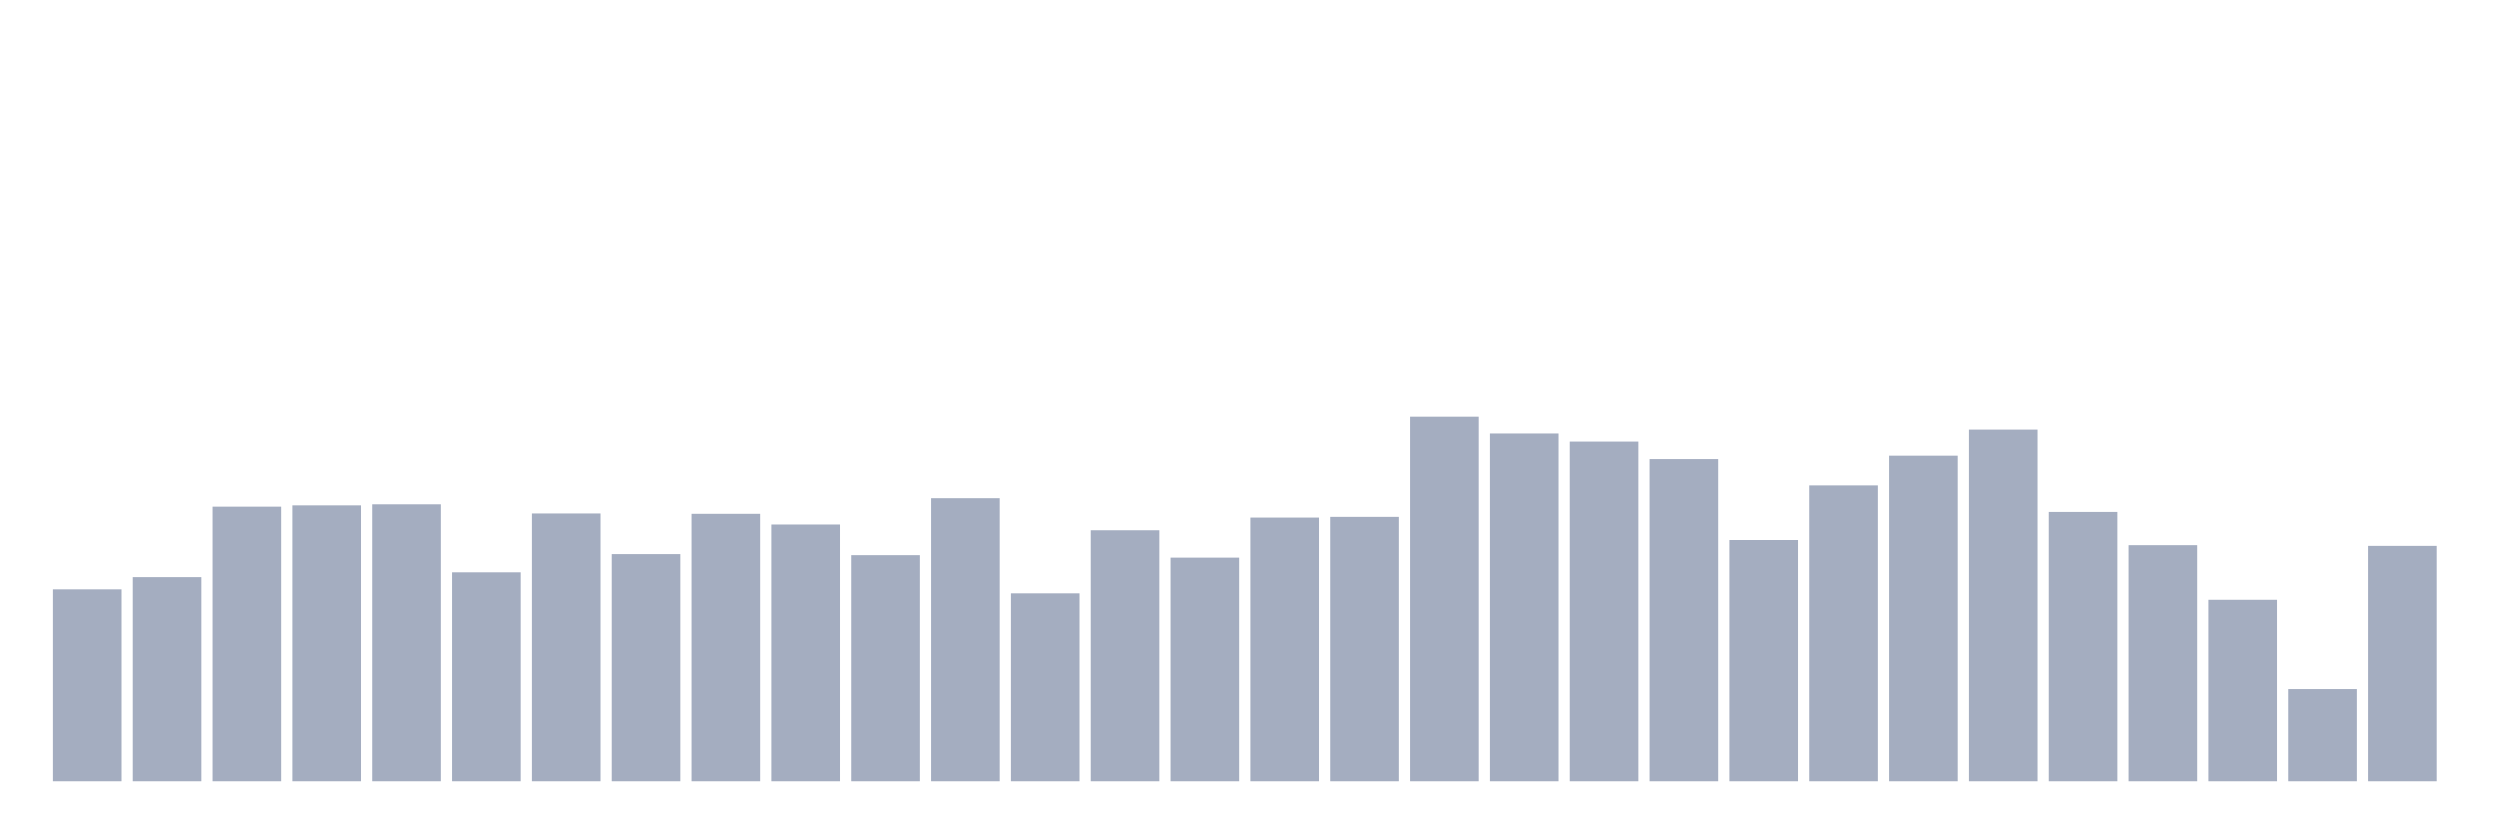 <svg xmlns="http://www.w3.org/2000/svg" viewBox="0 0 480 160"><g transform="translate(10,10)"><rect class="bar" x="0.153" width="13.175" y="103.151" height="36.849" fill="rgb(164,173,192)"></rect><rect class="bar" x="15.482" width="13.175" y="100.805" height="39.195" fill="rgb(164,173,192)"></rect><rect class="bar" x="30.81" width="13.175" y="87.274" height="52.726" fill="rgb(164,173,192)"></rect><rect class="bar" x="46.138" width="13.175" y="87.026" height="52.974" fill="rgb(164,173,192)"></rect><rect class="bar" x="61.466" width="13.175" y="86.823" height="53.177" fill="rgb(164,173,192)"></rect><rect class="bar" x="76.794" width="13.175" y="99.881" height="40.119" fill="rgb(164,173,192)"></rect><rect class="bar" x="92.123" width="13.175" y="88.582" height="51.418" fill="rgb(164,173,192)"></rect><rect class="bar" x="107.451" width="13.175" y="96.385" height="43.615" fill="rgb(164,173,192)"></rect><rect class="bar" x="122.779" width="13.175" y="88.65" height="51.35" fill="rgb(164,173,192)"></rect><rect class="bar" x="138.107" width="13.175" y="90.702" height="49.298" fill="rgb(164,173,192)"></rect><rect class="bar" x="153.436" width="13.175" y="96.588" height="43.412" fill="rgb(164,173,192)"></rect><rect class="bar" x="168.764" width="13.175" y="85.651" height="54.349" fill="rgb(164,173,192)"></rect><rect class="bar" x="184.092" width="13.175" y="103.918" height="36.082" fill="rgb(164,173,192)"></rect><rect class="bar" x="199.42" width="13.175" y="91.807" height="48.193" fill="rgb(164,173,192)"></rect><rect class="bar" x="214.748" width="13.175" y="97.062" height="42.938" fill="rgb(164,173,192)"></rect><rect class="bar" x="230.077" width="13.175" y="89.372" height="50.628" fill="rgb(164,173,192)"></rect><rect class="bar" x="245.405" width="13.175" y="89.236" height="50.764" fill="rgb(164,173,192)"></rect><rect class="bar" x="260.733" width="13.175" y="70" height="70" fill="rgb(164,173,192)"></rect><rect class="bar" x="276.061" width="13.175" y="73.225" height="66.775" fill="rgb(164,173,192)"></rect><rect class="bar" x="291.39" width="13.175" y="74.781" height="65.219" fill="rgb(164,173,192)"></rect><rect class="bar" x="306.718" width="13.175" y="78.141" height="61.859" fill="rgb(164,173,192)"></rect><rect class="bar" x="322.046" width="13.175" y="93.679" height="46.321" fill="rgb(164,173,192)"></rect><rect class="bar" x="337.374" width="13.175" y="83.193" height="56.807" fill="rgb(164,173,192)"></rect><rect class="bar" x="352.702" width="13.175" y="77.487" height="62.513" fill="rgb(164,173,192)"></rect><rect class="bar" x="368.031" width="13.175" y="72.481" height="67.519" fill="rgb(164,173,192)"></rect><rect class="bar" x="383.359" width="13.175" y="88.289" height="51.711" fill="rgb(164,173,192)"></rect><rect class="bar" x="398.687" width="13.175" y="94.671" height="45.329" fill="rgb(164,173,192)"></rect><rect class="bar" x="414.015" width="13.175" y="105.158" height="34.842" fill="rgb(164,173,192)"></rect><rect class="bar" x="429.344" width="13.175" y="122.297" height="17.703" fill="rgb(164,173,192)"></rect><rect class="bar" x="444.672" width="13.175" y="94.807" height="45.193" fill="rgb(164,173,192)"></rect></g></svg>